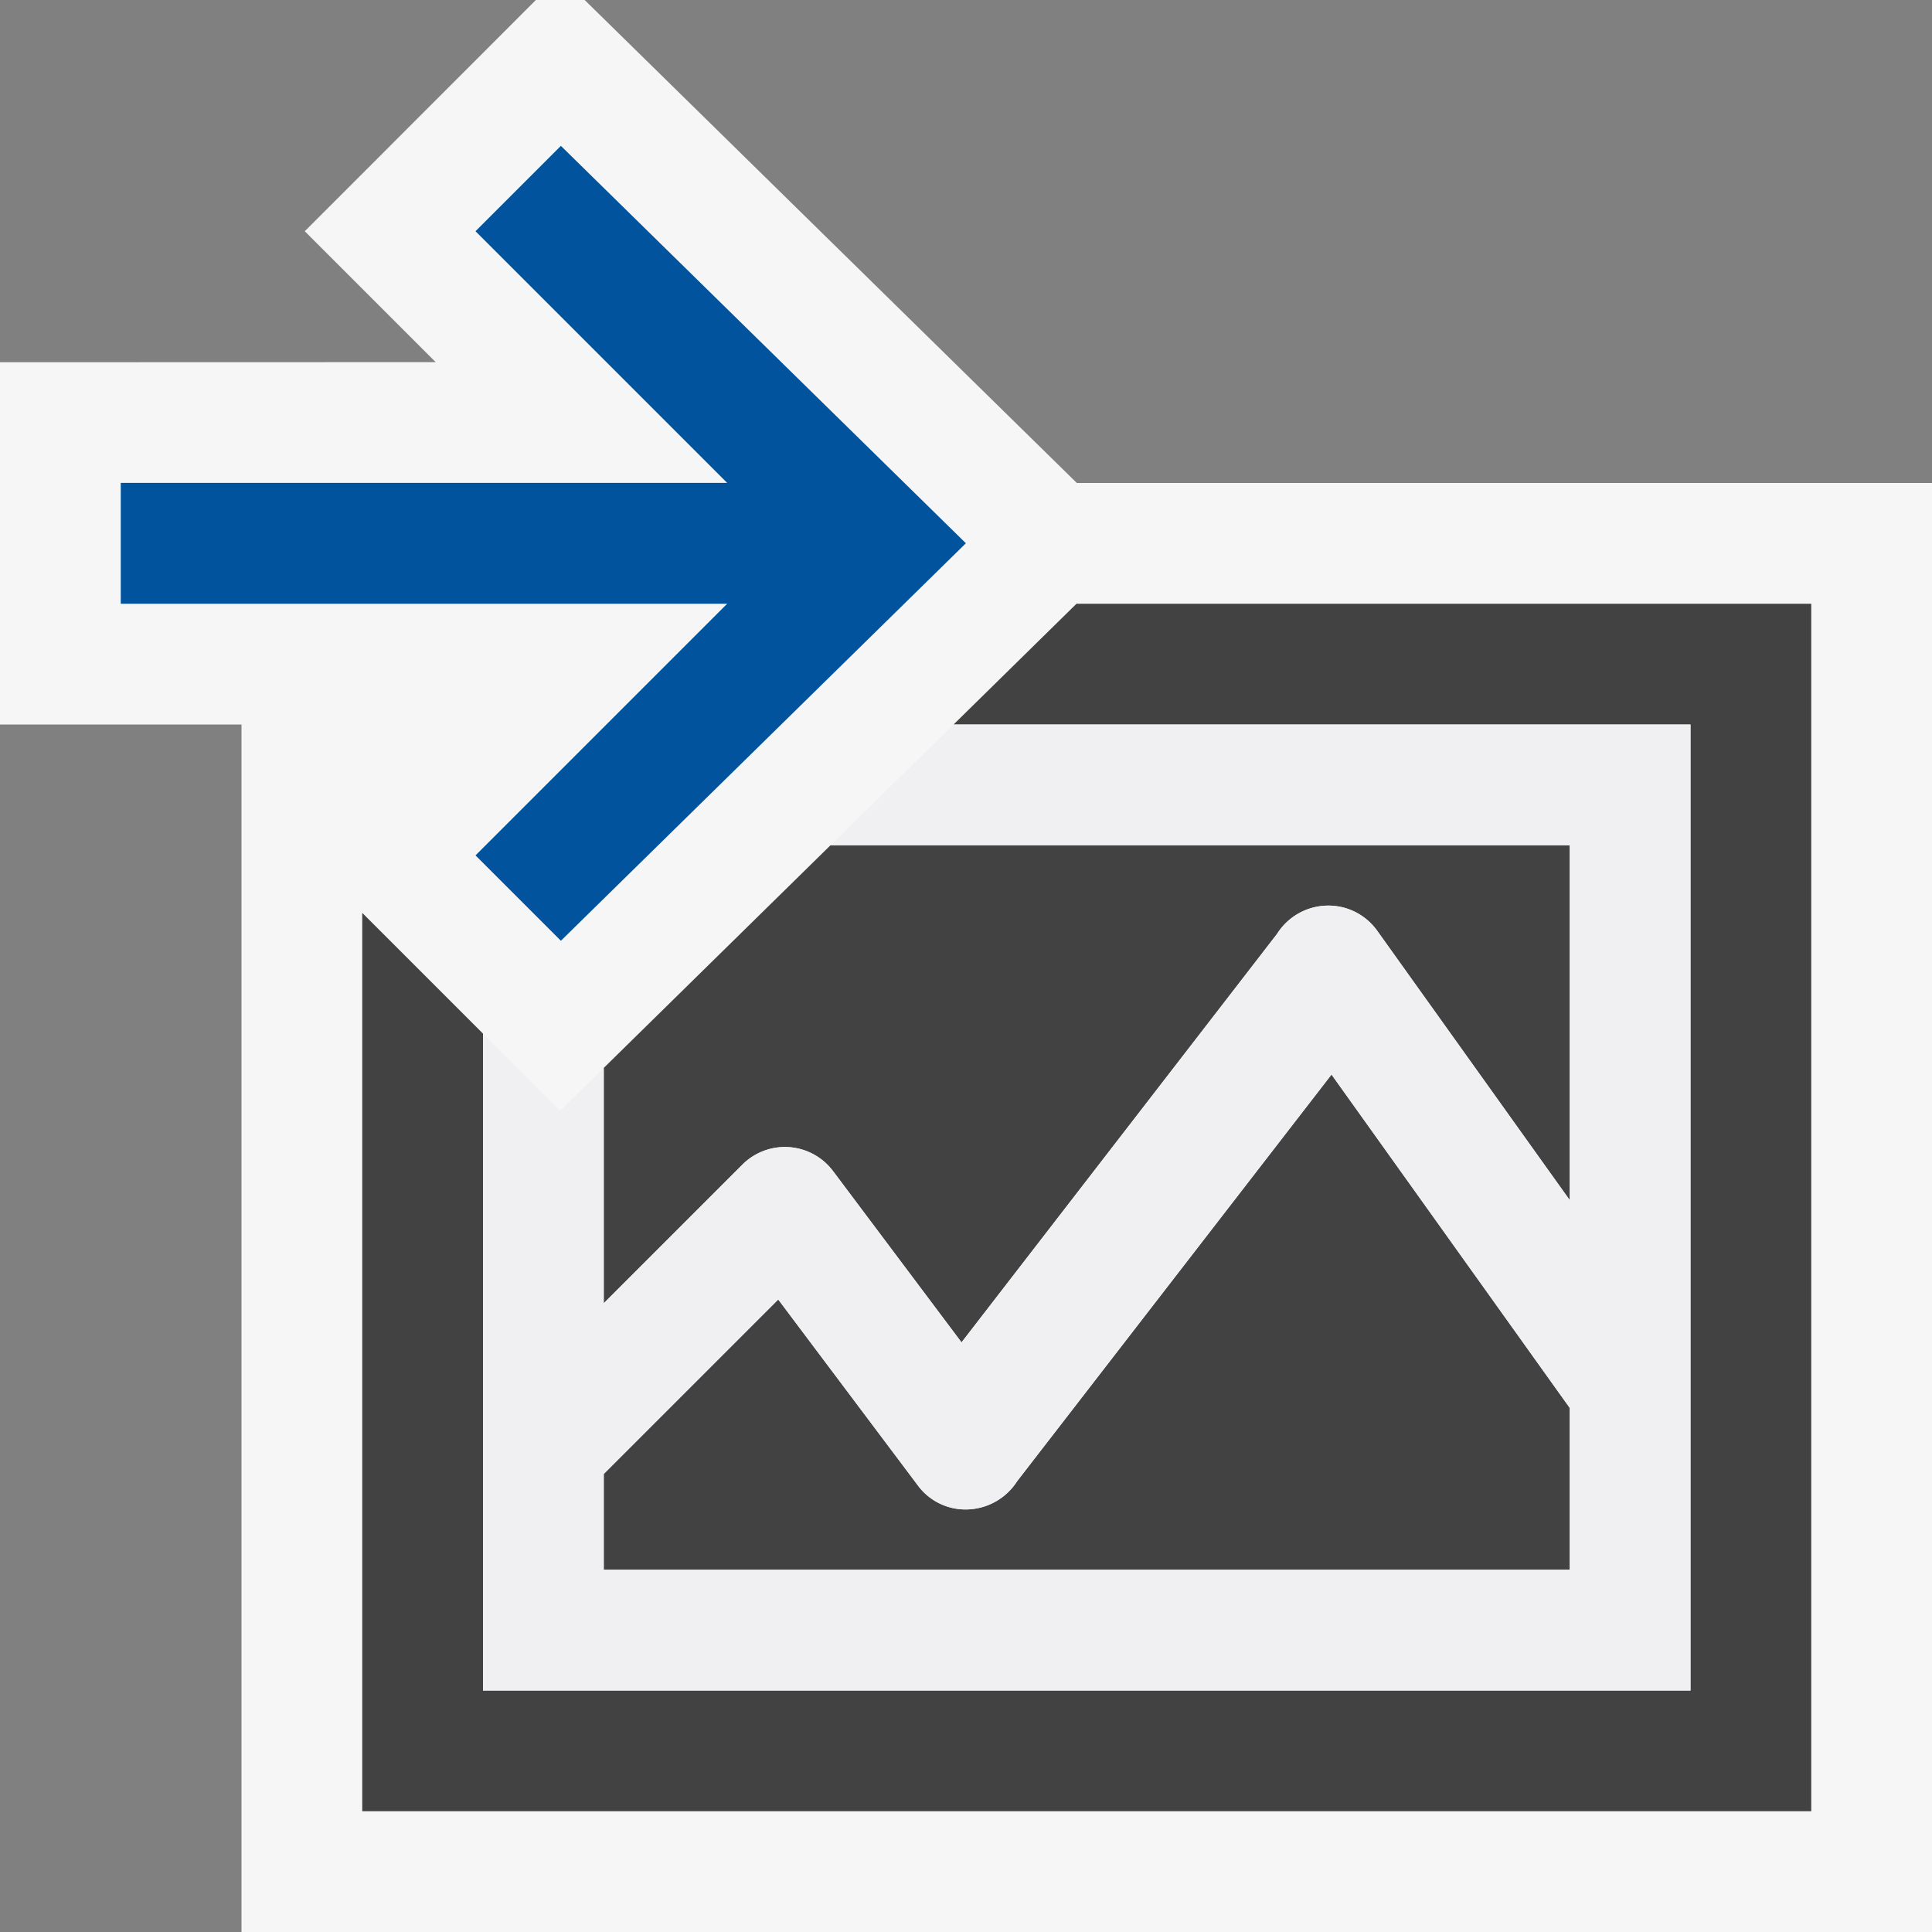 <svg xmlns="http://www.w3.org/2000/svg" viewBox="0 0 16 16"><rect x="0" y="0" width="16" height="16" fill="#808080" stroke="none"/><style>.icon-canvas-transparent{opacity:0;fill:#f6f6f6}.icon-vs-out{fill:#f6f6f6}.icon-vs-bg{fill:#424242}.icon-vs-fg{fill:#f0eff1}.icon-vs-action-blue{fill:#00539c}</style><path class="icon-canvas-transparent" d="M16 16H0V0h16v16z" id="canvas"/><path class="icon-vs-out" d="M16 4v12H2V6H0V3l3.608-.001-1.084-1.084L4.438 0h.404l4.076 4H16z" id="outline"/><path class="icon-vs-bg" d="M13 13H5v-.793l1.445-1.445L7.6 12.3a.49.49 0 0 0 .422.2.507.507 0 0 0 .402-.234l2.603-3.367L13 11.66V13zM8.915 5L7.897 6H14v8H4V8.56l-1-1V15h12V5H8.915zM13 7H6.878L5 8.844v1.949l1.146-1.146A.498.498 0 0 1 6.9 9.7l1.063 1.417 2.613-3.383a.5.5 0 0 1 .83-.025L13 9.939V7z" id="iconBg"/><path class="icon-vs-fg" d="M7.897 6L6.878 7H13v2.939l-1.594-2.23a.494.494 0 0 0-.422-.209.505.505 0 0 0-.408.234l-2.613 3.383L6.9 9.7a.498.498 0 0 0-.754-.053L5 10.793V8.844l-.361.355L4 8.56V14h10V6H7.897zM13 13H5v-.793l1.445-1.445L7.6 12.3a.49.49 0 0 0 .422.2.507.507 0 0 0 .402-.234l2.603-3.367L13 11.66V13z" id="iconFg"/><path class="icon-vs-action-blue" d="M4.645 7.791l-.707-.707L6.022 5H1V3.999h5.022L3.938 1.915l.707-.707 3.354 3.291-3.354 3.292z" id="colorAction"/></svg>